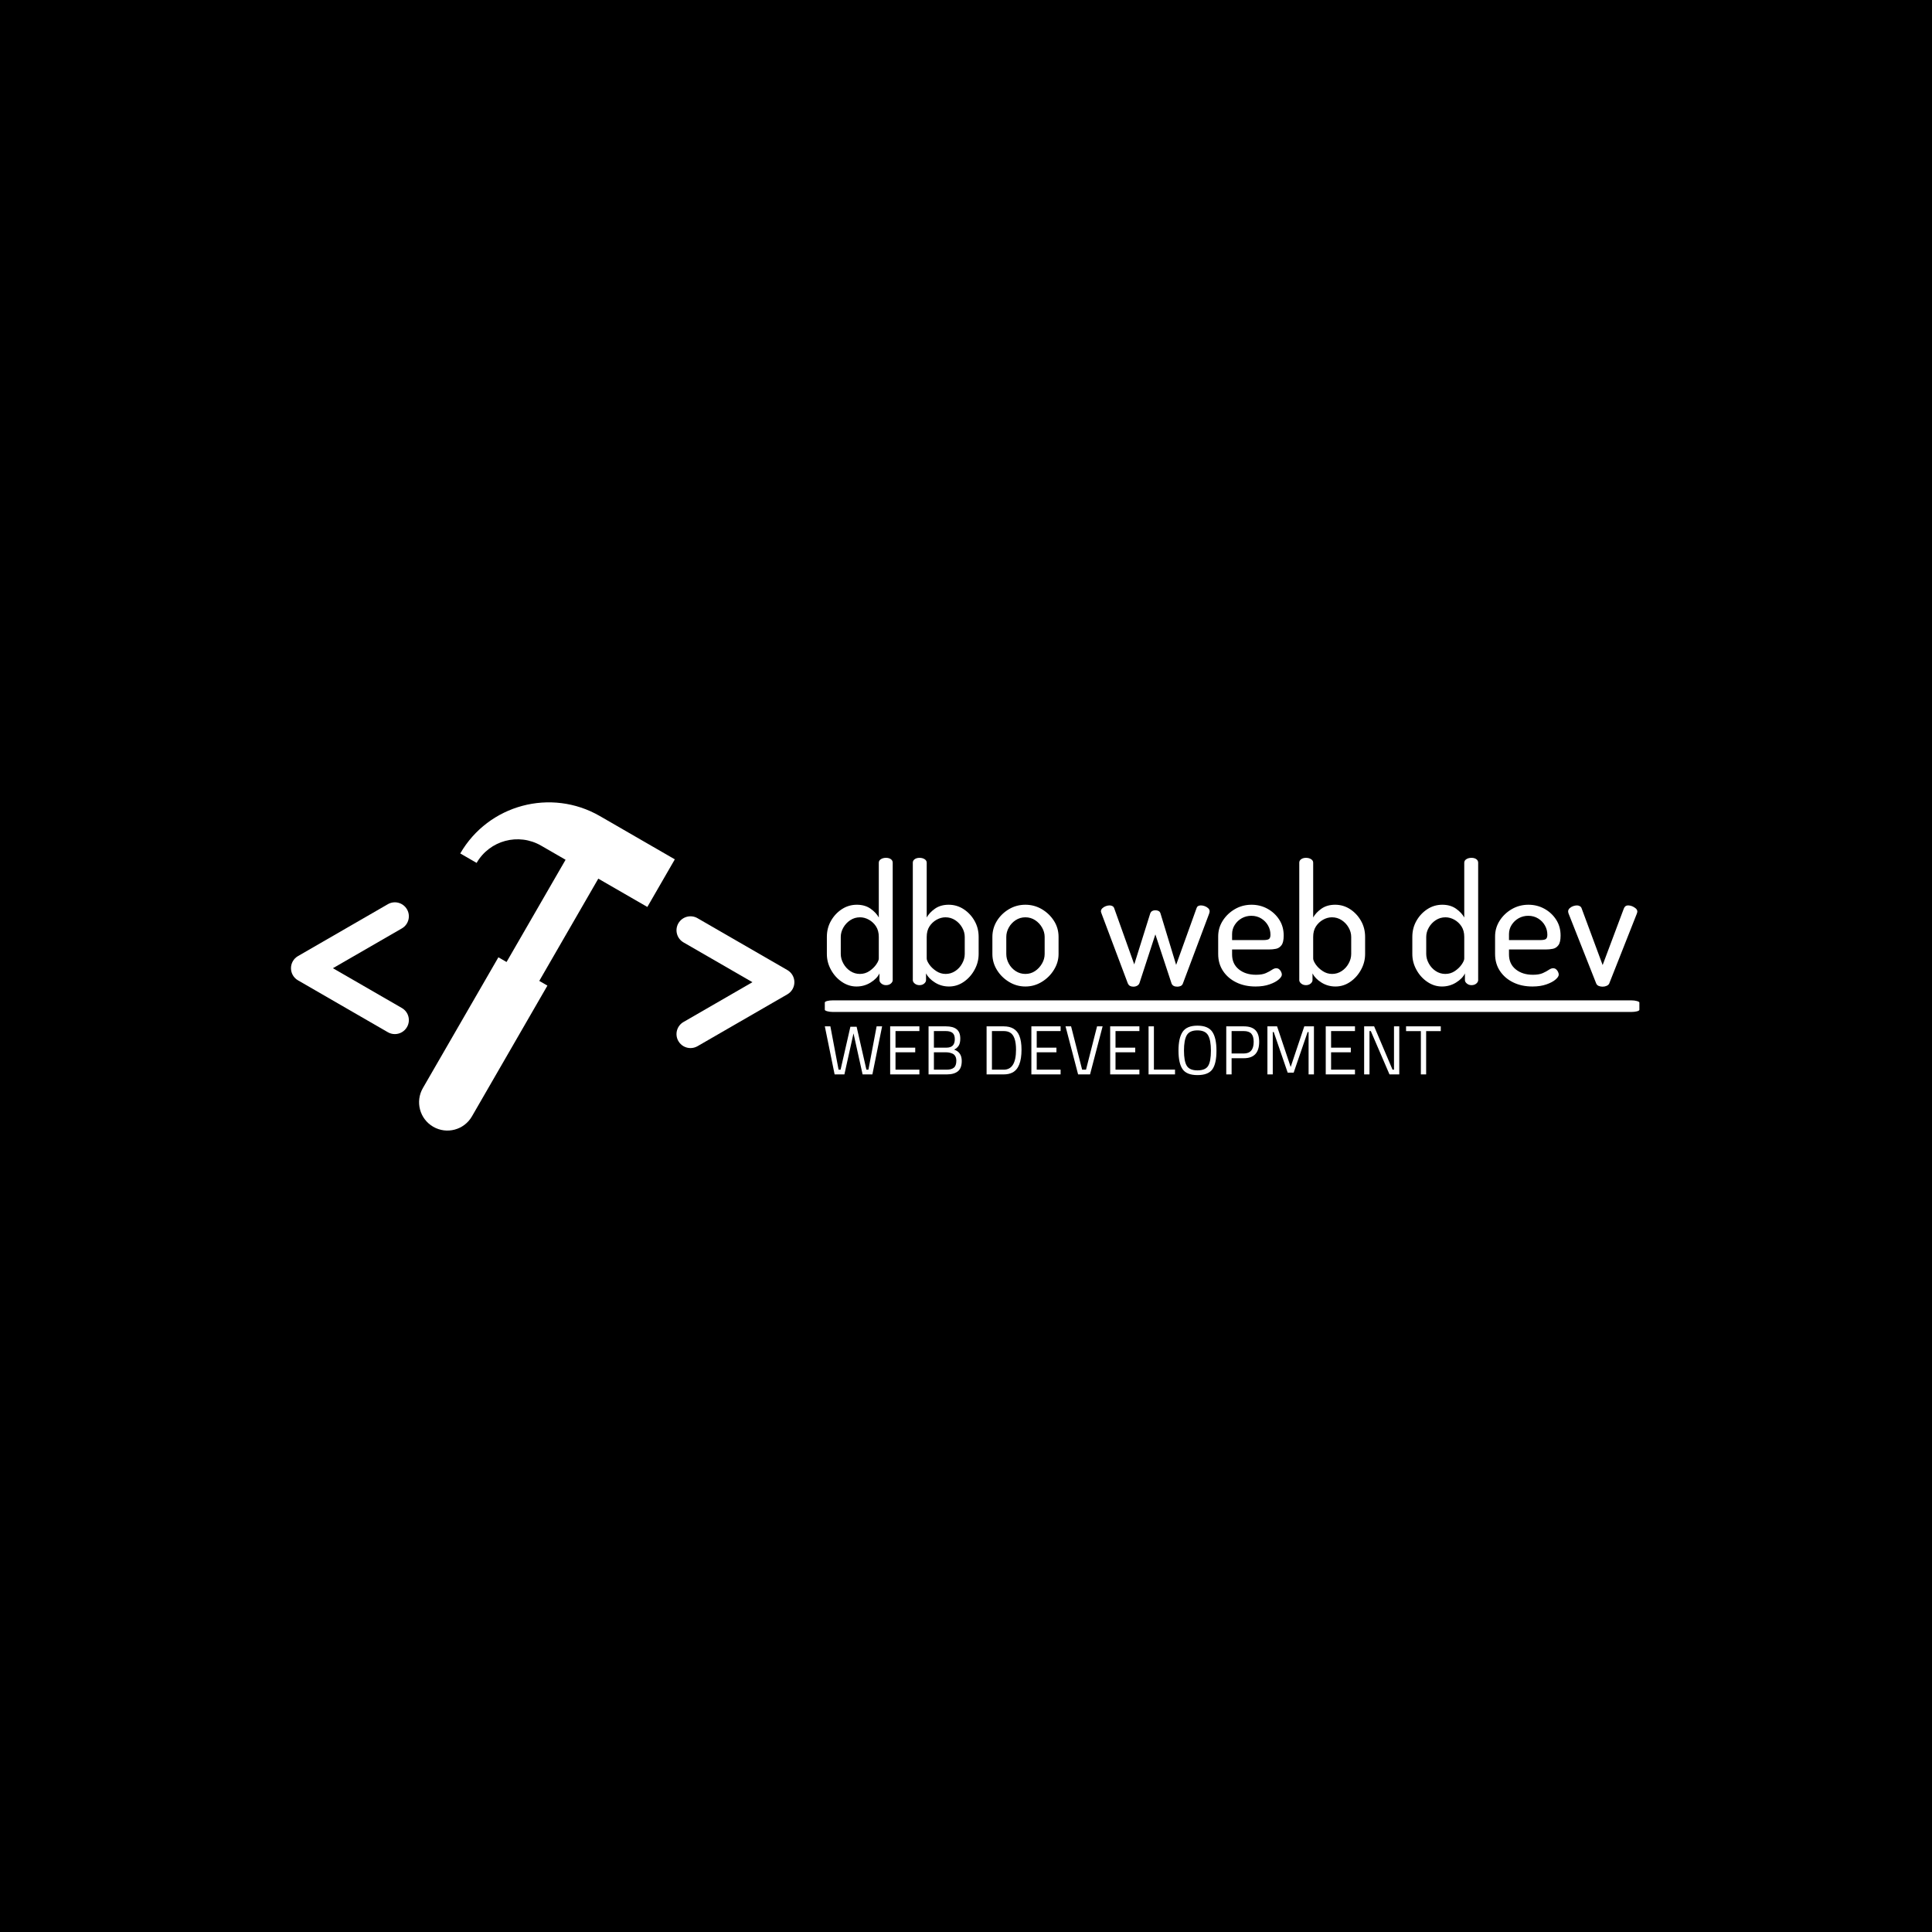 <svg xmlns="http://www.w3.org/2000/svg" version="1.1" xmlns:xlink="http://www.w3.org/1999/xlink" xmlns:svgjs="http://svgjs.dev/svgjs" width="1000" height="1000" viewBox="0 0 1000 1000"><rect width="1000" height="1000" fill="#000000"></rect><g transform="matrix(0.7,0,0,0.7,149.576,415.54)"><svg xmlns="http://www.w3.org/2000/svg" version="1.1" xmlns:xlink="http://www.w3.org/1999/xlink" xmlns:svgjs="http://svgjs.com/svgjs" viewBox="0 0 396 96" data-background-color="#fb9c89" preserveAspectRatio="xMidYMid meet" height="242" width="1000"><defs></defs><g id="tight-bounds" transform="matrix(1,0,0,1,0.24,-0.136)"><svg viewBox="0 0 395.52 96.272" height="96.272" width="395.52"><g><svg viewBox="0 0 657.993 160.159" height="96.272" width="395.52"><g transform="matrix(1,0,0,1,260.495,27.07)"><svg viewBox="0 0 397.498 106.018" height="106.018" width="397.498"><g><svg viewBox="0 0 397.498 106.018" height="106.018" width="397.498"><g><rect width="397.498" height="5.669" x="0" y="69.547" fill="#ffffff" opacity="1" stroke-width="0" stroke="transparent" fill-opacity="1" class="rect-borderrectangle-0" data-fill-palette-color="primary" rx="1%" id="borderrectangle-0" data-palette-color="#2b5882"></rect></g><g transform="matrix(1,0,0,1,0.989,0)"><svg viewBox="0 0 395.52 62.868" height="62.868" width="395.52"><g transform="matrix(1,0,0,1,0,0)"><svg width="395.52" viewBox="2.05 -38 241.88 38.45" height="62.868" data-palette-color="#2b5882"><path d="M10.9 0.4L10.9 0.4Q8.55 0.4 6.53-0.98 4.5-2.35 3.28-4.58 2.05-6.8 2.05-9.3L2.05-9.3 2.05-14.4Q2.05-17.05 3.28-19.2 4.5-21.35 6.53-22.68 8.55-24 11-24L11-24Q13.4-24 15.08-22.83 16.75-21.65 17.55-20.2L17.55-20.2 17.55-36.55Q17.55-37.2 18.18-37.6 18.8-38 19.7-38L19.7-38Q20.6-38 21.15-37.6 21.7-37.2 21.7-36.55L21.7-36.55 21.7-1.5Q21.7-0.95 21.15-0.48 20.6 0 19.7 0L19.7 0Q18.9 0 18.32-0.48 17.75-0.95 17.75-1.5L17.75-1.5 17.75-3.5Q17-1.95 15.1-0.78 13.2 0.4 10.9 0.4ZM11.9-3.35L11.9-3.35Q13.5-3.35 14.78-4.23 16.05-5.1 16.8-6.2 17.55-7.3 17.55-7.95L17.55-7.95 17.55-14.4Q17.55-16.25 16.73-17.53 15.9-18.8 14.6-19.53 13.3-20.25 11.95-20.25L11.95-20.25Q10.35-20.25 9.05-19.4 7.75-18.55 6.98-17.2 6.2-15.85 6.2-14.4L6.2-14.4 6.2-9.3Q6.2-7.85 6.98-6.45 7.75-5.05 9.05-4.2 10.35-3.35 11.9-3.35ZM38.5 0.4L38.5 0.4Q36.2 0.4 34.32-0.78 32.45-1.95 31.65-3.5L31.65-3.5 31.65-1.5Q31.65-0.95 31.1-0.48 30.55 0 29.7 0L29.7 0Q28.85 0 28.27-0.48 27.7-0.95 27.7-1.5L27.7-1.5 27.7-36.55Q27.7-37.2 28.27-37.6 28.85-38 29.7-38L29.7-38Q30.6-38 31.22-37.6 31.85-37.2 31.85-36.55L31.85-36.55 31.85-20.2Q32.65-21.65 34.32-22.83 36-24 38.4-24L38.4-24Q40.85-24 42.87-22.68 44.9-21.35 46.12-19.2 47.35-17.05 47.35-14.4L47.35-14.4 47.35-9.3Q47.35-6.8 46.12-4.58 44.9-2.35 42.9-0.98 40.9 0.4 38.5 0.4ZM37.5-3.35L37.5-3.35Q39.05-3.35 40.35-4.2 41.65-5.05 42.42-6.45 43.2-7.85 43.2-9.3L43.2-9.3 43.2-14.4Q43.2-15.85 42.42-17.2 41.65-18.55 40.35-19.4 39.05-20.25 37.45-20.25L37.45-20.25Q36.1-20.25 34.8-19.53 33.5-18.8 32.67-17.53 31.85-16.25 31.85-14.4L31.85-14.4 31.85-7.95Q31.85-7.3 32.6-6.2 33.35-5.1 34.65-4.23 35.95-3.35 37.5-3.35ZM61.3 0.4L61.3 0.4Q58.65 0.4 56.4-0.98 54.15-2.35 52.8-4.55 51.45-6.75 51.45-9.3L51.45-9.3 51.45-14.4Q51.45-16.95 52.77-19.13 54.1-21.3 56.35-22.65 58.6-24 61.3-24L61.3-24Q63.95-24 66.2-22.68 68.45-21.35 69.82-19.2 71.2-17.05 71.2-14.4L71.2-14.4 71.2-9.3Q71.2-6.8 69.82-4.58 68.45-2.35 66.2-0.98 63.95 0.4 61.3 0.4ZM61.3-3.35L61.3-3.35Q62.9-3.35 64.17-4.2 65.45-5.05 66.25-6.43 67.05-7.8 67.05-9.3L67.05-9.3 67.05-14.4Q67.05-15.85 66.27-17.2 65.5-18.55 64.2-19.4 62.9-20.25 61.3-20.25L61.3-20.25Q59.7-20.25 58.4-19.4 57.1-18.55 56.35-17.2 55.6-15.85 55.6-14.4L55.6-14.4 55.6-9.3Q55.6-7.8 56.35-6.43 57.1-5.05 58.4-4.2 59.7-3.35 61.3-3.35ZM93.54 0.45L93.54 0.45Q92.94 0.45 92.52 0.23 92.09 0 91.84-0.6L91.84-0.6 84.09-21.2Q83.99-21.45 83.92-21.68 83.84-21.9 83.84-22L83.84-22Q83.84-22.55 84.27-22.95 84.69-23.35 85.29-23.58 85.89-23.8 86.44-23.8L86.44-23.8Q86.89-23.8 87.27-23.6 87.64-23.4 87.79-23L87.79-23 93.79-6.2 98.54-21.35Q98.74-21.9 99.14-22.13 99.54-22.35 100.09-22.35L100.09-22.35Q100.64-22.35 101.07-22.13 101.49-21.9 101.64-21.35L101.64-21.35 106.29-6.05 112.39-23Q112.64-23.8 113.69-23.8L113.69-23.8Q114.24-23.8 114.84-23.58 115.44-23.35 115.87-22.95 116.29-22.55 116.29-22L116.29-22Q116.29-21.85 116.22-21.6 116.14-21.35 116.09-21.2L116.09-21.2 108.29-0.45Q108.09 0.05 107.64 0.25 107.19 0.45 106.64 0.45L106.64 0.45Q105.99 0.45 105.57 0.23 105.14 0 104.94-0.45L104.94-0.45 100.09-15.15 95.34-0.6Q95.14-0.1 94.64 0.18 94.14 0.45 93.54 0.45ZM129.99 0.4L129.99 0.4Q126.74 0.4 124.24-0.83 121.74-2.05 120.29-4.23 118.84-6.4 118.84-9.3L118.84-9.3 118.84-14.55Q118.84-17.1 120.21-19.25 121.59-21.4 123.84-22.7 126.09-24 128.79-24L128.79-24Q131.39-24 133.56-22.8 135.74-21.6 137.06-19.55 138.39-17.5 138.39-14.8L138.39-14.8Q138.39-12.8 137.74-11.93 137.09-11.05 136.09-10.85 135.09-10.65 133.99-10.65L133.99-10.65 122.99-10.65 122.99-9.15Q122.99-6.35 124.99-4.73 126.99-3.1 130.14-3.1L130.14-3.1Q131.99-3.1 133.09-3.6 134.19-4.1 134.89-4.58 135.59-5.05 136.14-5.05L136.14-5.05Q136.69-5.05 137.06-4.73 137.44-4.4 137.64-3.95 137.84-3.5 137.84-3.15L137.84-3.15Q137.84-2.5 136.89-1.68 135.94-0.85 134.16-0.23 132.39 0.4 129.99 0.4ZM122.99-15.25L122.99-13.45 132.24-13.45Q133.59-13.45 134.01-13.78 134.44-14.1 134.44-15.05L134.44-15.05Q134.44-16.55 133.71-17.82 132.99-19.1 131.69-19.9 130.39-20.7 128.74-20.7L128.74-20.7Q127.19-20.7 125.89-19.98 124.59-19.25 123.79-18 122.99-16.75 122.99-15.25L122.99-15.25ZM153.84 0.4L153.84 0.4Q151.54 0.4 149.66-0.78 147.79-1.95 146.99-3.5L146.99-3.5 146.99-1.5Q146.99-0.95 146.44-0.48 145.89 0 145.04 0L145.04 0Q144.19 0 143.61-0.48 143.04-0.95 143.04-1.5L143.04-1.5 143.04-36.55Q143.04-37.2 143.61-37.6 144.19-38 145.04-38L145.04-38Q145.94-38 146.56-37.6 147.19-37.2 147.19-36.55L147.19-36.55 147.19-20.2Q147.99-21.65 149.66-22.83 151.34-24 153.74-24L153.74-24Q156.19-24 158.21-22.68 160.24-21.35 161.46-19.2 162.69-17.05 162.69-14.4L162.69-14.4 162.69-9.3Q162.69-6.8 161.46-4.58 160.24-2.35 158.24-0.98 156.24 0.4 153.84 0.4ZM152.84-3.35L152.84-3.35Q154.39-3.35 155.69-4.2 156.99-5.05 157.76-6.45 158.54-7.85 158.54-9.3L158.54-9.3 158.54-14.4Q158.54-15.85 157.76-17.2 156.99-18.55 155.69-19.4 154.39-20.25 152.79-20.25L152.79-20.25Q151.44-20.25 150.14-19.53 148.84-18.8 148.01-17.53 147.19-16.25 147.19-14.4L147.19-14.4 147.19-7.95Q147.19-7.3 147.94-6.2 148.69-5.1 149.99-4.23 151.29-3.35 152.84-3.35ZM185.63 0.4L185.63 0.4Q183.28 0.4 181.26-0.98 179.23-2.35 178.01-4.58 176.78-6.8 176.78-9.3L176.78-9.3 176.78-14.4Q176.78-17.05 178.01-19.2 179.23-21.35 181.26-22.68 183.28-24 185.73-24L185.73-24Q188.13-24 189.81-22.83 191.48-21.65 192.28-20.2L192.28-20.2 192.28-36.55Q192.28-37.2 192.91-37.6 193.53-38 194.43-38L194.43-38Q195.33-38 195.88-37.6 196.43-37.2 196.43-36.55L196.43-36.55 196.43-1.5Q196.43-0.95 195.88-0.48 195.33 0 194.43 0L194.43 0Q193.63 0 193.06-0.48 192.48-0.95 192.48-1.5L192.48-1.5 192.48-3.5Q191.73-1.95 189.83-0.78 187.93 0.4 185.63 0.4ZM186.63-3.35L186.63-3.35Q188.23-3.35 189.51-4.23 190.78-5.1 191.53-6.2 192.28-7.3 192.28-7.95L192.28-7.95 192.28-14.4Q192.28-16.25 191.46-17.53 190.63-18.8 189.33-19.53 188.03-20.25 186.68-20.25L186.68-20.25Q185.08-20.25 183.78-19.4 182.48-18.55 181.71-17.2 180.93-15.85 180.93-14.4L180.93-14.4 180.93-9.3Q180.93-7.85 181.71-6.45 182.48-5.05 183.78-4.2 185.08-3.35 186.63-3.35ZM212.63 0.4L212.63 0.4Q209.38 0.4 206.88-0.83 204.38-2.05 202.93-4.23 201.48-6.4 201.48-9.3L201.48-9.3 201.48-14.55Q201.48-17.1 202.85-19.25 204.23-21.4 206.48-22.7 208.73-24 211.43-24L211.43-24Q214.03-24 216.2-22.8 218.38-21.6 219.7-19.55 221.03-17.5 221.03-14.8L221.03-14.8Q221.03-12.8 220.38-11.93 219.73-11.05 218.73-10.85 217.73-10.65 216.63-10.65L216.63-10.65 205.63-10.65 205.63-9.15Q205.63-6.35 207.63-4.73 209.63-3.1 212.78-3.1L212.78-3.1Q214.63-3.1 215.73-3.6 216.83-4.1 217.53-4.58 218.23-5.05 218.78-5.05L218.78-5.05Q219.33-5.05 219.7-4.73 220.08-4.4 220.28-3.95 220.48-3.5 220.48-3.15L220.48-3.15Q220.48-2.5 219.53-1.68 218.58-0.85 216.8-0.23 215.03 0.4 212.63 0.4ZM205.63-15.25L205.63-13.45 214.88-13.45Q216.23-13.45 216.65-13.78 217.08-14.1 217.08-15.05L217.08-15.05Q217.08-16.55 216.35-17.82 215.63-19.1 214.33-19.9 213.03-20.7 211.38-20.7L211.38-20.7Q209.83-20.7 208.53-19.98 207.23-19.25 206.43-18 205.63-16.75 205.63-15.25L205.63-15.25ZM233.58 0.45L233.58 0.45Q232.93 0.45 232.4 0.23 231.88 0 231.68-0.45L231.68-0.45 223.48-21.2Q223.43-21.3 223.35-21.55 223.28-21.8 223.28-22L223.28-22Q223.28-22.5 223.7-22.93 224.13-23.35 224.75-23.58 225.38-23.8 225.93-23.8L225.93-23.8Q226.33-23.8 226.73-23.6 227.13-23.4 227.28-23L227.28-23 233.58-6 239.88-22.8Q240.03-23.25 240.35-23.53 240.68-23.8 241.23-23.8L241.23-23.8Q241.73-23.8 242.33-23.58 242.93-23.35 243.43-22.93 243.93-22.5 243.93-22L243.93-22Q243.93-21.75 243.85-21.55 243.78-21.35 243.73-21.2L243.73-21.2 235.53-0.45Q235.33-0.05 234.78 0.2 234.23 0.45 233.58 0.45Z" opacity="1" transform="matrix(1,0,0,1,0,0)" fill="#ffffff" class="undefined-text-0" data-fill-palette-color="primary" id="text-0"></path></svg></g></svg></g><g transform="matrix(1,0,0,1,0,81.895)"><svg viewBox="0 0 300.595 24.124" height="24.124" width="300.595"><g transform="matrix(1,0,0,1,0,0)"><svg width="300.595" viewBox="1.5 -35.1 443.56 35.6" height="24.124" data-palette-color="#1d77cc"><path d="M8.55 0L1.5-34.6 5.5-34.6 11.4-3.4 12.85-3.4 19.9-34.3 24.4-34.3 31.45-3.4 32.9-3.4 38.8-34.6 42.75-34.6 35.75 0 28.7 0 22.15-29.55 15.6 0 8.55 0ZM69.6 0L48.55 0 48.55-34.6 69.6-34.6 69.6-31.2 52.4-31.2 52.4-19.25 66.6-19.25 66.6-15.9 52.4-15.9 52.4-3.4 69.6-3.4 69.6 0ZM76.2 0L76.2-34.6 88.75-34.6Q93.9-34.6 96.47-32.48 99.05-30.35 99.05-25.8L99.05-25.8Q99.05-22.55 97.92-20.73 96.8-18.9 94.6-17.85L94.6-17.85Q100.1-15.95 100.1-9.7L100.1-9.7Q100.1-4.5 97.35-2.25 94.6 0 89.4 0L89.4 0 76.2 0ZM89-15.9L89-15.9 80.05-15.9 80.05-3.4 89.25-3.4Q92.65-3.4 94.42-4.83 96.2-6.25 96.2-9.85L96.2-9.85Q96.2-11.75 95.47-13.05 94.75-14.35 93.55-14.9L93.55-14.9Q91.35-15.9 89-15.9ZM88.6-31.2L88.6-31.2 80.05-31.2 80.05-19.25 88.95-19.25Q92.15-19.25 93.62-20.78 95.1-22.3 95.1-25.38 95.1-28.45 93.52-29.83 91.95-31.2 88.6-31.2ZM130.34 0L130.34 0 117.99 0 117.99-34.6 130.34-34.6Q138.79-34.6 141.54-27.9L141.54-27.9Q143.14-24.05 143.14-17.8L143.14-17.8Q143.14-4.75 136.64-1.35L136.64-1.35Q134.04 0 130.34 0ZM139.19-17.8L139.19-17.8Q139.19-27.75 134.74-30.2L134.74-30.2Q132.94-31.2 130.34-31.2L130.34-31.2 121.84-31.2 121.84-3.4 130.34-3.4Q139.19-3.4 139.19-17.8ZM171.29 0L150.24 0 150.24-34.6 171.29-34.6 171.29-31.2 154.09-31.2 154.09-19.25 168.29-19.25 168.29-15.9 154.09-15.9 154.09-3.4 171.29-3.4 171.29 0ZM189.59-3.4L197.54-34.6 201.54-34.6 192.49 0 183.89 0 174.84-34.6 178.84-34.6 186.79-3.4 189.59-3.4ZM228.03 0L206.98 0 206.98-34.6 228.03-34.6 228.03-31.2 210.83-31.2 210.83-19.25 225.03-19.25 225.03-15.9 210.83-15.9 210.83-3.4 228.03-3.4 228.03 0ZM253.68-3.45L253.68 0 234.63 0 234.63-34.6 238.48-34.6 238.48-3.45 253.68-3.45ZM260.13-17.15Q260.13-9.55 262.13-6.23 264.13-2.9 269.85-2.9 275.58-2.9 277.55-6.15 279.53-9.4 279.53-17.05 279.53-24.7 277.48-28.2 275.43-31.7 269.8-31.7 264.18-31.7 262.15-28.23 260.13-24.75 260.13-17.15ZM283.53-17.05Q283.53-7.8 280.58-3.65 277.63 0.5 269.85 0.5 262.08 0.5 259.13-3.75 256.18-8 256.18-17.13 256.18-26.25 259.18-30.68 262.18-35.1 269.83-35.1 277.48-35.1 280.5-30.7 283.53-26.3 283.53-17.05ZM303.23-11.65L303.23-11.65 294.43-11.65 294.43 0 290.58 0 290.58-34.6 303.23-34.6Q308.88-34.6 311.58-31.85 314.28-29.1 314.28-23.45L314.28-23.45Q314.28-11.65 303.23-11.65ZM294.43-31.2L294.43-15.05 303.18-15.05Q310.33-15.05 310.33-23.45L310.33-23.45Q310.33-27.45 308.63-29.33 306.93-31.2 303.18-31.2L303.18-31.2 294.43-31.2ZM324.07 0L320.22 0 320.22-34.6 327.17-34.6 336.97-5.35 346.77-34.6 353.72-34.6 353.72 0 349.87 0 349.87-30.5 349.17-30.5 339.12-1.25 334.82-1.25 324.77-30.5 324.07-30.5 324.07 0ZM383.27 0L362.22 0 362.22-34.6 383.27-34.6 383.27-31.2 366.07-31.2 366.07-19.25 380.27-19.25 380.27-15.9 366.07-15.9 366.07-3.4 383.27-3.4 383.27 0ZM393.72 0L389.87 0 389.87-34.6 397.07-34.6 410.32-3.4 411.37-3.4 411.37-34.6 415.17-34.6 415.17 0 408.12 0 394.67-31.2 393.72-31.2 393.72 0ZM430.72-31.15L420.06-31.15 420.06-34.6 445.06-34.6 445.06-31.15 434.52-31.15 434.52 0 430.72 0 430.72-31.15Z" opacity="1" transform="matrix(1,0,0,1,0,0)" fill="#ffffff" class="undefined-text-1" data-fill-palette-color="secondary" id="text-1"></path></svg></g></svg></g></svg></g></svg></g><g><svg viewBox="0 0 245.654 160.159" height="160.159" width="245.654"><g><svg xmlns:x="http://ns.adobe.com/Extensibility/1.0/" xmlns:i="http://ns.adobe.com/AdobeIllustrator/10.0/" xmlns:graph="http://ns.adobe.com/Graphs/1.0/" xmlns="http://www.w3.org/2000/svg" xmlns:xlink="http://www.w3.org/1999/xlink" xmlns:a="http://ns.adobe.com/AdobeSVGViewerExtensions/3.0/" version="1.1" x="0" y="0" viewBox="0 17.402 100 65.197" enable-background="new 0 0 100 100" xml:space="preserve" height="160.159" width="245.654" class="icon-icon-0" data-fill-palette-color="accent" id="icon-0"><path d="M70.79 38.18l5.458-9.459-14.893-8.599c-9.7-5.599-22.125-2.279-27.729 7.43l3.25 1.877c2.583-4.484 8.317-6.02 12.804-3.432l4.867 2.808-11.725 20.31L41.2 48.181 26.199 74.158c-1.552 2.691-0.634 6.133 2.057 7.684 2.697 1.558 6.136 0.633 7.688-2.061l14.995-25.976-1.617-0.937 11.724-20.31L70.79 38.18z" fill="#ffffff" data-fill-palette-color="accent"></path><path d="M20.633 63.435c-0.473 0-0.95-0.12-1.384-0.369L1.389 52.754C0.527 52.257 0 51.34 0 50.347s0.527-1.91 1.389-2.406l17.86-10.311c1.324-0.767 3.023-0.312 3.792 1.017 0.771 1.329 0.315 3.027-1.015 3.794L8.333 50.347l13.693 7.906c1.33 0.765 1.785 2.463 1.015 3.792C22.526 62.938 21.592 63.435 20.633 63.435z" fill="#ffffff" data-fill-palette-color="accent"></path><path d="M79.361 66.212c-0.959 0-1.893-0.497-2.408-1.389-0.765-1.329-0.31-3.028 1.02-3.792l13.694-7.906L77.973 45.22c-1.329-0.768-1.784-2.466-1.02-3.794 0.771-1.329 2.468-1.784 3.797-1.017l17.861 10.311c0.857 0.497 1.389 1.414 1.389 2.406s-0.531 1.91-1.389 2.405L80.75 65.843C80.312 66.093 79.834 66.212 79.361 66.212z" fill="#ffffff" data-fill-palette-color="accent"></path></svg><g></g></g></svg></g></svg></g></svg><rect width="395.52" height="96.272" fill="none" stroke="none" visibility="hidden"></rect></g></svg></g></svg>